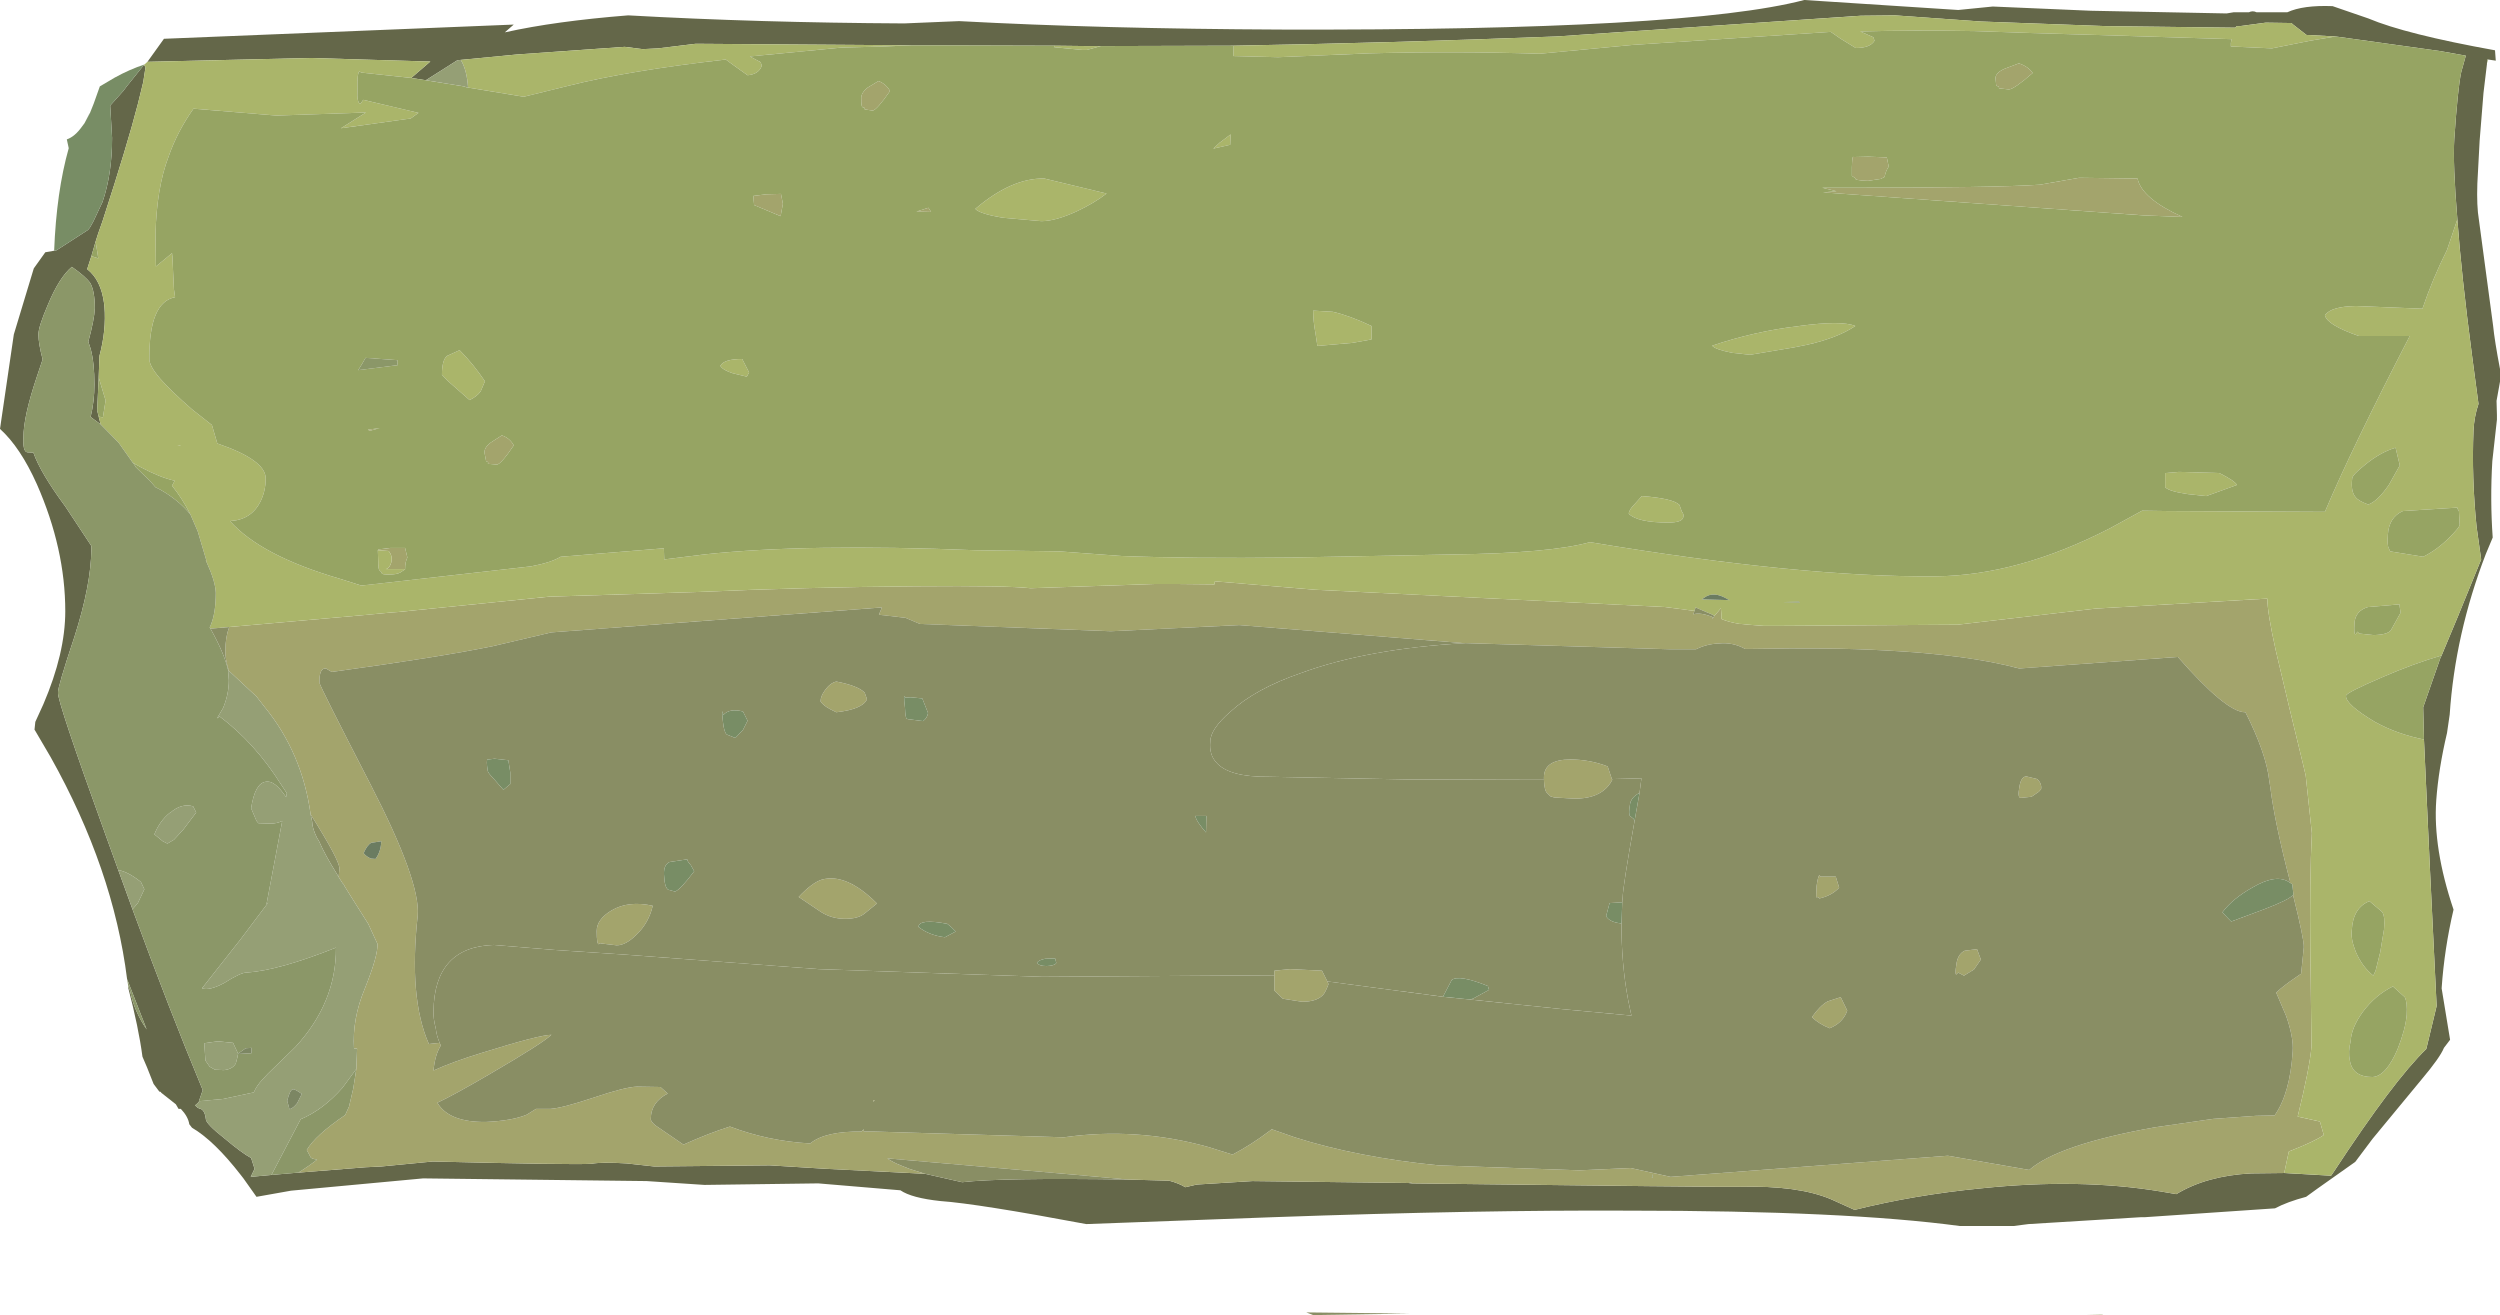 <?xml version="1.0" encoding="UTF-8" standalone="no"?>
<svg xmlns:ffdec="https://www.free-decompiler.com/flash" xmlns:xlink="http://www.w3.org/1999/xlink" ffdec:objectType="shape" height="171.25px" width="325.55px" xmlns="http://www.w3.org/2000/svg">
  <g transform="matrix(1.0, 0.0, 0.0, 1.0, 28.55, 326.2)">
    <path d="M-9.35 -318.15 L-7.2 -321.15 38.35 -323.0 37.2 -322.0 37.25 -322.0 Q43.8 -323.45 53.25 -324.2 70.2 -323.25 89.2 -323.15 L96.35 -323.45 Q115.0 -322.45 138.25 -322.35 191.15 -322.2 206.4 -326.2 L226.45 -324.9 230.95 -325.35 243.75 -324.8 261.4 -324.45 262.3 -324.6 264.3 -324.6 Q264.8 -324.85 265.3 -324.6 L269.3 -324.6 Q271.35 -325.55 275.2 -325.4 L279.85 -323.8 Q284.7 -321.75 296.35 -319.65 L296.45 -318.3 295.45 -318.45 295.35 -318.45 295.3 -317.95 295.3 -317.85 294.85 -314.1 294.35 -307.9 294.05 -302.3 Q293.95 -299.35 294.25 -297.6 L296.1 -283.8 Q296.3 -281.8 297.0 -278.15 L297.0 -276.5 296.55 -274.0 296.6 -272.15 296.6 -271.55 296.0 -266.15 Q295.7 -261.15 296.05 -256.2 L295.15 -254.05 Q291.15 -243.65 290.45 -233.15 L290.1 -230.75 Q289.0 -226.1 288.7 -222.0 288.25 -215.75 290.95 -207.75 289.75 -202.65 289.4 -197.5 L290.5 -190.8 289.7 -189.75 Q289.2 -188.5 286.8 -185.65 L280.4 -177.9 278.15 -174.9 273.2 -171.4 271.75 -170.35 Q269.3 -169.7 267.7 -168.85 L250.8 -167.7 250.3 -167.7 235.6 -166.8 233.65 -166.55 226.65 -166.55 Q211.8 -168.55 183.6 -168.55 164.1 -168.65 137.3 -167.7 L112.9 -166.8 Q98.8 -169.45 93.9 -169.8 90.15 -170.2 88.7 -171.2 L78.0 -172.1 63.2 -171.9 55.65 -172.4 26.55 -172.75 9.35 -171.15 4.85 -170.35 3.15 -172.75 2.8 -173.2 Q-0.65 -177.65 -3.55 -179.35 L-3.9 -179.8 Q-4.05 -180.8 -5.0 -181.8 L-5.3 -181.8 -5.65 -182.4 -7.55 -183.9 Q-7.6 -184.05 -7.8 -184.05 L-8.55 -185.05 -9.4 -187.2 -10.0 -188.6 Q-10.5 -192.4 -11.85 -197.55 L-11.85 -197.8 -11.6 -197.1 Q-11.05 -194.45 -9.45 -192.15 L-12.0 -198.7 Q-13.8 -213.05 -21.95 -227.6 L-24.0 -231.1 -24.05 -231.15 -24.05 -231.25 -23.95 -232.2 -22.9 -234.5 Q-20.05 -241.15 -20.05 -246.6 -20.05 -254.75 -23.75 -263.15 -25.9 -267.95 -28.55 -270.35 L-26.75 -282.65 -24.15 -291.25 -22.65 -293.35 -21.5 -293.55 -21.2 -293.6 -17.1 -296.25 -16.85 -296.55 -16.4 -297.35 -15.2 -299.9 Q-13.95 -303.55 -13.95 -308.25 L-14.2 -312.45 -12.5 -314.35 -12.05 -314.95 -9.8 -317.75 -9.6 -317.45 -9.9 -315.5 -10.6 -312.65 Q-11.9 -307.55 -15.2 -297.4 L-15.5 -296.55 -15.75 -295.85 -16.1 -294.75 -16.65 -292.85 -17.2 -291.15 Q-15.4 -289.75 -15.0 -286.7 L-14.95 -286.25 Q-14.7 -283.2 -15.6 -279.85 L-15.7 -277.05 -15.9 -272.75 -15.7 -271.95 -15.45 -270.95 -16.75 -271.9 Q-16.25 -273.95 -16.25 -276.15 -16.25 -278.95 -16.75 -280.8 L-17.05 -281.7 Q-16.25 -284.65 -16.2 -286.05 -16.2 -288.3 -16.8 -289.35 -17.4 -290.2 -19.2 -291.45 -20.85 -290.05 -22.3 -286.55 -23.55 -283.65 -23.55 -282.65 -23.55 -281.5 -23.0 -279.4 L-23.75 -277.15 Q-25.5 -271.95 -25.5 -269.25 -25.6 -267.4 -25.0 -267.3 L-24.2 -267.25 Q-23.3 -264.65 -20.05 -260.25 L-16.65 -255.1 -16.65 -254.7 Q-16.7 -250.0 -18.85 -243.3 -21.05 -236.7 -21.0 -236.0 -21.1 -234.9 -14.85 -217.6 L-13.15 -212.9 -11.3 -207.8 Q-6.5 -194.7 -2.15 -184.25 L-2.65 -182.8 -2.65 -182.7 -3.15 -182.25 -2.8 -181.95 -2.6 -181.85 Q-1.9 -181.75 -1.75 -180.5 -1.8 -179.9 0.75 -177.9 2.95 -176.05 4.15 -175.4 L4.6 -174.0 4.1 -172.95 6.8 -173.2 10.25 -173.5 10.3 -173.5 19.05 -174.2 21.1 -174.3 27.8 -174.95 Q46.2 -174.5 48.45 -174.65 49.8 -174.9 53.05 -174.7 L56.65 -174.3 71.7 -174.45 78.95 -174.0 91.9 -173.35 96.75 -172.25 Q101.7 -172.85 118.3 -172.6 L123.7 -172.45 Q125.0 -172.1 125.8 -171.6 L127.3 -171.95 134.55 -172.4 154.85 -172.15 155.25 -172.1 Q195.65 -171.6 198.1 -171.65 205.55 -171.85 209.85 -170.05 L212.95 -168.65 Q220.75 -170.6 229.4 -171.45 242.2 -172.8 252.8 -171.05 L254.85 -170.7 Q258.8 -173.1 264.6 -173.4 L268.9 -173.45 275.0 -173.1 275.35 -173.6 Q283.15 -185.5 287.4 -189.6 L287.8 -191.25 288.75 -195.2 287.85 -213.65 287.1 -229.9 287.0 -234.05 287.0 -234.1 289.25 -240.55 289.4 -240.85 291.55 -246.0 294.55 -253.35 293.95 -257.6 Q293.3 -264.05 293.55 -270.15 293.65 -272.0 294.2 -273.6 L293.4 -279.6 Q291.95 -290.6 291.45 -297.65 290.85 -304.9 291.05 -308.1 291.5 -314.7 291.95 -316.8 L292.55 -318.95 289.2 -319.55 275.6 -321.45 271.8 -321.65 270.0 -323.05 269.85 -323.2 266.5 -323.25 263.15 -322.8 262.7 -322.8 262.55 -322.6 262.0 -322.6 245.65 -322.8 229.4 -323.4 218.2 -324.2 213.75 -324.15 174.1 -321.45 Q152.1 -320.6 132.1 -320.25 L114.8 -320.2 113.05 -320.2 108.7 -320.25 92.25 -320.3 91.15 -320.3 90.2 -320.3 62.05 -320.5 57.15 -319.9 55.15 -319.8 52.8 -320.1 38.7 -319.1 38.2 -319.05 31.45 -318.4 31.0 -318.35 26.9 -315.75 25.0 -316.05 27.5 -318.2 26.95 -318.2 11.85 -318.65 -9.35 -318.15" fill="#646749" fill-rule="evenodd" stroke="none"/>
    <path d="M268.9 -173.45 L264.6 -173.4 Q258.8 -173.1 254.85 -170.7 L252.8 -171.05 Q242.2 -172.8 229.4 -171.45 220.75 -170.6 212.95 -168.65 L209.85 -170.05 Q205.55 -171.85 198.1 -171.65 195.65 -171.6 155.25 -172.1 L155.25 -172.2 154.85 -172.15 134.55 -172.4 127.3 -171.95 125.8 -171.6 Q125.0 -172.1 123.7 -172.45 L118.3 -172.6 111.7 -173.2 87.65 -175.3 87.0 -175.35 Q87.7 -174.85 88.85 -174.4 L89.85 -174.0 91.9 -173.35 78.95 -174.0 71.7 -174.45 56.65 -174.3 53.05 -174.7 Q49.8 -174.9 48.45 -174.65 46.2 -174.5 27.8 -174.95 L21.1 -174.3 19.05 -174.2 10.3 -173.5 Q11.6 -174.3 12.75 -175.2 12.0 -175.3 11.9 -175.5 L11.4 -176.45 Q12.5 -178.35 16.4 -181.0 L16.9 -182.1 17.45 -184.45 17.85 -187.0 17.95 -189.65 17.55 -189.65 Q17.3 -193.5 18.95 -197.45 20.7 -201.8 20.6 -203.3 L19.4 -205.9 17.0 -209.7 16.35 -210.75 16.2 -211.05 16.05 -211.2 15.8 -211.6 15.7 -211.75 15.55 -212.0 15.65 -213.1 Q15.65 -214.2 11.9 -220.15 10.8 -228.15 5.9 -234.15 L4.85 -235.5 1.25 -238.85 Q0.75 -240.45 0.8 -241.5 0.8 -243.25 1.3 -244.55 L1.85 -244.6 18.25 -246.05 22.5 -246.45 23.25 -246.5 42.95 -248.5 61.95 -249.1 Q76.7 -249.75 90.85 -249.85 102.75 -249.95 105.65 -249.6 L121.8 -250.15 124.9 -250.15 129.6 -250.1 129.65 -250.5 142.75 -249.4 188.3 -247.15 192.1 -246.65 191.95 -246.2 Q192.85 -246.5 194.45 -245.85 L194.45 -245.6 194.7 -246.0 195.0 -246.35 195.55 -247.0 195.6 -246.25 195.6 -245.6 Q196.5 -245.2 198.0 -244.95 L198.2 -244.95 199.15 -244.85 201.1 -244.7 203.2 -244.7 226.35 -244.85 244.35 -246.95 266.7 -248.25 Q266.7 -246.45 267.8 -241.5 L269.6 -233.9 271.3 -226.9 271.7 -225.2 272.5 -217.7 Q272.2 -211.95 272.3 -201.75 L272.35 -198.5 272.45 -189.9 Q272.2 -187.05 270.65 -180.8 L273.55 -180.15 274.05 -178.4 Q272.95 -177.6 269.5 -176.25 L268.9 -173.45 M250.6 -298.15 L208.85 -301.15 210.6 -301.3 208.75 -301.75 211.9 -301.75 Q231.4 -301.75 237.1 -302.15 L242.2 -303.05 249.8 -302.95 Q250.35 -300.35 255.65 -297.95 L250.6 -298.15 M212.6 -304.4 Q212.65 -306.0 212.8 -305.75 L214.75 -305.8 217.15 -305.7 217.4 -304.5 Q217.05 -304.05 216.85 -303.15 L216.35 -302.9 214.7 -302.65 Q212.9 -302.7 213.05 -303.0 L212.6 -303.3 212.6 -304.4 M233.05 -314.55 L231.75 -314.7 231.75 -314.9 231.4 -315.05 231.3 -316.05 Q231.35 -316.75 232.5 -317.25 L234.35 -317.95 Q235.55 -317.55 236.15 -316.7 233.75 -314.6 233.05 -314.55 M269.65 -211.25 L269.65 -211.45 Q267.65 -219.15 267.1 -223.6 L266.95 -224.55 Q266.55 -228.1 263.85 -233.45 L263.8 -233.45 Q261.35 -233.45 255.05 -240.65 L234.4 -239.15 Q227.65 -240.95 216.95 -241.5 209.75 -241.9 199.7 -241.7 L198.7 -241.7 Q197.1 -242.6 195.25 -242.4 193.7 -242.35 192.3 -241.65 L188.95 -241.65 162.3 -242.45 162.05 -242.45 132.85 -244.8 116.1 -244.0 91.25 -244.95 89.35 -245.75 85.9 -246.15 86.3 -247.1 43.25 -243.85 35.6 -242.05 Q28.5 -240.6 14.65 -238.7 L13.9 -239.15 Q13.0 -239.25 13.05 -237.3 13.05 -236.95 19.7 -224.05 26.2 -211.45 25.85 -207.0 24.65 -196.25 27.3 -190.25 L28.7 -190.4 28.85 -190.05 Q28.1 -188.85 27.9 -186.8 30.45 -187.95 34.2 -189.1 41.75 -191.45 43.25 -191.45 42.2 -190.4 35.25 -186.35 30.55 -183.6 28.4 -182.6 L28.5 -182.45 Q30.05 -180.05 34.7 -180.1 38.15 -180.25 40.05 -181.05 L41.25 -181.8 43.0 -181.8 43.1 -181.8 Q44.65 -181.9 48.7 -183.25 52.85 -184.65 54.4 -184.7 L57.45 -184.65 58.4 -183.8 Q56.2 -182.65 56.2 -180.5 56.15 -180.2 56.8 -179.65 L60.45 -177.15 Q63.8 -178.65 66.5 -179.5 71.5 -177.6 76.95 -177.3 78.9 -178.9 83.65 -178.85 L83.9 -179.15 83.95 -178.85 85.3 -178.85 110.0 -178.1 Q119.4 -179.45 128.75 -176.85 L131.95 -175.85 Q134.35 -177.1 136.8 -178.95 L137.05 -179.15 140.05 -178.1 Q148.2 -175.5 158.75 -174.45 L177.15 -173.8 183.8 -174.1 189.0 -172.95 225.1 -175.7 235.7 -173.85 Q239.45 -177.15 252.05 -179.4 L259.65 -180.5 265.25 -180.9 267.65 -180.95 Q269.65 -183.8 270.0 -189.25 270.15 -191.05 269.15 -193.9 L267.85 -196.95 Q268.95 -197.95 270.45 -198.95 L271.1 -199.4 271.45 -202.85 Q271.5 -203.85 270.05 -209.65 L270.1 -209.7 269.95 -211.05 269.65 -211.25 M172.5 -224.65 L172.5 -224.95 Q172.5 -227.3 175.95 -227.3 178.45 -227.3 180.8 -226.4 L181.35 -224.75 181.4 -224.65 Q180.15 -222.2 176.5 -222.2 L173.85 -222.35 173.35 -222.5 172.95 -222.9 Q172.55 -223.2 172.5 -224.65 M144.3 -198.4 L144.45 -198.05 Q144.05 -196.95 143.7 -196.6 142.85 -195.75 141.0 -195.75 L138.5 -196.15 137.4 -197.2 137.4 -199.2 137.4 -199.8 139.45 -200.0 143.6 -199.8 144.3 -198.4 M237.25 -223.45 L236.95 -223.1 236.0 -222.45 234.6 -222.3 Q234.15 -222.3 234.4 -223.65 234.6 -225.05 235.3 -225.1 L236.75 -224.75 Q237.35 -224.15 237.25 -223.45 M210.95 -210.6 Q209.95 -209.55 208.35 -209.2 208.25 -209.45 207.95 -209.35 L208.0 -210.8 Q208.2 -212.2 208.4 -212.25 L208.5 -212.05 210.5 -212.05 210.95 -210.6 M227.3 -202.4 L228.9 -202.6 229.4 -201.25 228.5 -199.95 227.2 -199.15 226.45 -199.55 226.2 -199.3 Q226.0 -199.3 226.2 -200.55 226.35 -201.95 227.3 -202.4 M84.05 -311.95 L84.05 -312.15 83.75 -312.25 Q83.6 -312.35 83.6 -313.35 83.55 -314.1 84.45 -314.8 L85.85 -315.65 Q86.85 -315.25 87.35 -314.35 85.65 -311.9 85.1 -311.8 L84.05 -311.95 M92.35 -299.15 L92.7 -298.6 90.8 -298.65 92.35 -299.15 M69.65 -300.7 L71.25 -300.9 73.15 -300.95 73.4 -299.65 73.1 -298.05 69.65 -299.5 Q69.5 -300.9 69.65 -300.7 M19.35 -270.25 L20.9 -270.45 19.6 -270.1 19.35 -270.25 M35.05 -265.8 Q34.9 -265.9 35.05 -266.0 L34.75 -266.15 34.55 -267.2 Q34.45 -267.9 35.4 -268.6 L36.8 -269.5 Q37.85 -269.15 38.35 -268.2 36.7 -265.75 36.15 -265.7 L35.05 -265.8 M24.2 -252.1 L21.7 -252.1 Q22.15 -252.15 22.4 -252.95 22.6 -253.85 22.05 -254.45 L20.65 -254.55 20.7 -254.65 22.3 -254.85 24.2 -254.85 24.5 -253.6 Q24.2 -253.0 24.2 -252.1 M19.8 -216.45 Q19.25 -216.15 18.8 -215.1 19.15 -214.65 19.75 -214.4 L20.35 -214.35 Q21.05 -215.3 21.1 -216.65 L19.8 -216.45 M80.35 -237.45 Q83.2 -236.9 84.05 -236.0 L84.35 -235.15 Q83.8 -233.85 80.35 -233.45 L79.55 -233.85 Q78.7 -234.3 78.3 -234.85 78.3 -235.55 78.9 -236.35 79.55 -237.25 80.35 -237.45 M49.15 -204.95 Q49.15 -206.5 51.1 -207.65 53.3 -208.95 56.45 -208.25 55.95 -206.05 54.35 -204.5 52.95 -203.1 51.75 -203.1 L49.65 -203.35 49.6 -203.4 49.45 -203.25 Q49.15 -203.15 49.15 -204.95 M75.45 -209.4 Q77.2 -211.25 78.45 -211.65 81.65 -212.55 85.65 -208.55 L84.05 -207.25 Q83.2 -206.55 81.5 -206.55 79.75 -206.55 78.35 -207.45 L75.45 -209.4 M85.35 -182.9 L85.2 -182.75 Q85.1 -182.85 85.15 -182.95 L85.35 -182.9 M243.15 -155.05 L245.3 -155.0 245.2 -154.95 243.15 -155.05 M212.0 -194.6 Q211.45 -193.0 209.7 -192.3 208.25 -192.9 207.4 -193.75 208.45 -195.25 209.45 -195.8 L211.15 -196.35 212.0 -194.6 M186.65 -172.85 L186.7 -173.35 186.55 -172.85 186.65 -172.85 M-5.05 -268.2 L-5.1 -268.15 -5.45 -268.25 -5.05 -268.2" fill="#a3a46c" fill-rule="evenodd" stroke="none"/>
    <path d="M-9.35 -318.15 L11.85 -318.65 26.95 -318.2 27.5 -318.2 25.0 -316.05 18.5 -316.75 18.25 -316.9 Q17.95 -316.65 18.0 -314.65 17.9 -312.7 18.4 -312.7 L18.75 -313.2 25.95 -311.5 24.9 -310.75 24.4 -310.7 15.85 -309.5 19.1 -311.55 7.45 -311.15 -3.35 -312.05 Q-5.45 -309.1 -6.6 -305.8 -8.15 -301.75 -8.3 -295.7 L-8.25 -291.5 -6.25 -293.15 -6.15 -293.25 -6.1 -292.8 -5.9 -288.55 -5.75 -287.5 Q-9.15 -286.85 -9.1 -279.5 -9.15 -278.6 -7.7 -276.9 -6.3 -275.3 -3.55 -272.9 L-0.95 -270.85 -0.25 -268.45 Q6.05 -266.3 6.05 -263.9 6.05 -262.25 5.35 -260.85 4.15 -258.5 1.4 -258.35 5.4 -253.85 15.65 -250.85 L18.5 -249.95 20.3 -250.15 40.6 -252.45 Q43.25 -252.95 44.45 -253.7 L57.9 -254.8 57.95 -253.35 63.15 -254.0 Q76.55 -255.45 98.45 -254.55 L109.4 -254.4 117.45 -253.8 Q126.25 -253.45 139.65 -253.6 L160.55 -254.0 Q173.3 -254.15 178.5 -255.6 206.05 -251.0 223.5 -251.15 234.25 -251.25 246.2 -257.4 L250.4 -259.7 253.75 -259.65 274.2 -259.55 Q277.7 -267.85 285.25 -282.45 L278.6 -282.45 Q274.45 -283.9 274.2 -285.15 275.0 -286.3 278.25 -286.35 L286.9 -286.0 Q288.2 -289.85 290.1 -293.65 L291.45 -297.65 Q291.95 -290.6 293.4 -279.6 L294.2 -273.6 Q293.65 -272.0 293.55 -270.15 293.3 -264.05 293.95 -257.6 L294.55 -253.35 291.55 -246.0 289.4 -240.85 Q285.65 -239.75 281.75 -238.05 276.95 -236.0 276.95 -235.6 276.85 -234.5 280.7 -232.2 283.6 -230.6 287.1 -229.9 L287.85 -213.65 288.75 -195.2 287.8 -191.25 287.4 -189.6 Q283.15 -185.5 275.35 -173.6 L275.0 -173.1 268.9 -173.45 269.5 -176.25 Q272.95 -177.6 274.05 -178.4 L273.55 -180.15 270.65 -180.8 Q272.2 -187.05 272.45 -189.9 L272.35 -198.5 272.3 -201.75 Q272.2 -211.95 272.5 -217.7 L271.7 -225.2 271.3 -226.9 269.6 -233.9 267.8 -241.5 Q266.7 -246.45 266.7 -248.25 L244.35 -246.95 226.35 -244.85 203.2 -244.7 201.1 -244.7 199.15 -244.85 198.2 -244.95 198.0 -244.95 Q196.5 -245.2 195.6 -245.6 L195.6 -246.25 195.55 -247.0 195.0 -246.35 194.7 -246.0 194.25 -246.25 193.75 -246.45 192.25 -247.1 192.1 -246.65 188.3 -247.15 142.75 -249.4 129.65 -250.5 129.6 -250.1 124.9 -250.15 121.8 -250.15 105.65 -249.6 Q102.75 -249.95 90.85 -249.85 76.7 -249.75 61.95 -249.1 L42.95 -248.5 23.25 -246.5 22.5 -246.45 18.25 -246.05 1.85 -244.6 1.3 -244.55 -0.95 -244.35 -1.15 -244.35 -1.25 -244.5 -1.15 -244.7 Q-0.45 -246.3 -0.45 -249.0 -0.5 -250.5 -1.65 -253.0 L-1.7 -253.1 -1.7 -253.15 -1.7 -253.3 -2.8 -257.0 -3.75 -259.2 Q-4.85 -261.35 -6.15 -262.95 L-5.8 -263.6 Q-7.65 -264.0 -10.2 -265.35 L-11.1 -265.85 -11.3 -266.0 -13.1 -268.55 -13.15 -268.6 -15.45 -270.95 -15.7 -271.95 -15.15 -271.85 -14.8 -274.05 -15.7 -277.05 -15.6 -279.85 Q-14.7 -283.2 -14.95 -286.25 L-15.0 -286.7 Q-15.4 -289.75 -17.2 -291.15 L-16.65 -292.85 -15.75 -292.55 -16.1 -294.75 -15.75 -295.85 -15.5 -296.55 -15.2 -297.4 Q-11.9 -307.55 -10.6 -312.65 L-9.9 -315.5 -9.6 -317.45 -9.8 -317.75 -9.7 -317.8 -9.75 -317.8 -9.35 -318.15 M31.45 -318.4 L38.2 -319.05 38.7 -319.1 52.8 -320.1 55.15 -319.8 57.15 -319.9 62.05 -320.5 90.2 -320.3 86.7 -320.15 81.0 -320.0 69.1 -318.85 70.5 -318.1 70.65 -317.65 Q70.3 -316.55 68.8 -316.4 L67.05 -317.65 65.95 -318.45 Q53.3 -317.0 45.55 -315.05 L39.65 -313.6 32.4 -314.8 Q32.25 -317.1 31.45 -318.4 M108.7 -320.25 L113.05 -320.2 114.8 -320.2 113.0 -319.7 112.35 -319.7 108.75 -320.05 108.7 -320.25 M132.1 -320.25 Q152.1 -320.6 174.1 -321.45 L213.75 -324.15 218.2 -324.2 229.4 -323.4 245.65 -322.8 262.0 -322.6 262.55 -322.6 262.7 -322.8 263.15 -322.8 266.5 -323.25 269.85 -323.2 270.0 -323.05 271.8 -321.65 275.6 -321.45 272.3 -320.9 267.55 -319.95 267.3 -319.9 261.95 -320.15 261.95 -320.6 262.05 -321.1 244.3 -321.65 235.8 -321.9 228.6 -322.15 Q220.6 -322.3 213.7 -322.1 L215.4 -321.35 215.55 -320.9 Q215.0 -319.95 213.1 -319.95 L211.15 -321.15 209.85 -322.05 184.05 -320.35 171.95 -319.2 Q160.8 -319.55 149.7 -319.25 L137.9 -318.75 132.05 -318.9 132.1 -320.25 M203.6 -247.8 L205.85 -247.75 205.7 -247.85 203.6 -247.8 M213.05 -283.75 Q210.75 -282.2 206.75 -281.3 L205.0 -280.95 199.35 -280.0 197.05 -280.25 Q194.75 -280.7 194.4 -281.2 L194.45 -281.2 Q199.9 -283.05 205.75 -283.75 211.25 -284.5 213.05 -283.75 M190.15 -260.45 L190.45 -259.6 Q190.75 -259.25 190.65 -258.85 190.5 -258.15 188.7 -258.15 184.7 -258.15 183.55 -259.3 183.55 -259.8 184.4 -260.65 L185.25 -261.6 Q189.3 -261.3 190.15 -260.45 M196.7 -248.05 L196.45 -248.15 Q194.6 -249.3 193.35 -248.35 L193.05 -248.15 196.7 -248.05 M290.5 -256.3 Q291.7 -257.5 291.75 -257.85 L291.65 -259.65 Q291.4 -260.0 291.45 -260.1 L284.35 -259.65 Q282.55 -258.85 282.4 -256.6 282.3 -255.2 282.5 -254.85 L282.7 -254.4 287.0 -253.7 Q288.9 -254.65 290.5 -256.3 M255.2 -264.75 L260.45 -264.6 Q262.45 -263.6 262.75 -263.05 L258.75 -261.6 256.4 -261.85 Q253.95 -262.2 253.4 -262.75 L253.4 -264.6 255.2 -264.75 M279.8 -247.15 Q278.15 -246.65 278.05 -245.05 277.95 -243.55 278.2 -243.6 L278.45 -243.95 278.65 -243.7 280.55 -243.5 Q282.4 -243.55 282.8 -244.15 L284.05 -246.4 283.9 -247.5 279.8 -247.15 M283.4 -267.9 Q281.4 -267.3 279.4 -265.65 277.7 -264.3 277.75 -263.85 277.55 -262.2 278.2 -261.45 278.6 -260.95 279.85 -260.5 281.1 -260.95 282.55 -263.1 L283.95 -265.6 283.4 -267.9 M280.8 -199.8 L281.4 -202.2 281.9 -205.2 Q282.05 -206.9 281.65 -207.45 L280.0 -208.85 Q277.85 -208.0 277.7 -205.05 277.55 -203.95 278.2 -202.3 279.05 -200.3 280.5 -199.15 L280.8 -199.8 M102.0 -297.85 Q99.05 -298.35 98.45 -299.0 103.2 -303.05 107.45 -302.95 L115.55 -301.0 Q113.95 -299.75 111.6 -298.65 108.85 -297.4 107.05 -297.4 L102.0 -297.85 M129.45 -306.85 L130.25 -307.6 131.7 -308.7 131.65 -307.35 129.45 -306.85 M69.0 -277.7 L68.7 -277.15 66.85 -277.6 Q65.6 -278.0 65.25 -278.55 65.7 -279.45 68.1 -279.45 L69.0 -277.7 M34.6 -276.55 L34.05 -275.25 Q33.6 -274.6 32.6 -274.1 L29.7 -276.65 29.0 -277.4 Q29.0 -279.3 29.65 -279.85 L31.3 -280.6 Q33.05 -278.85 34.6 -276.55 M20.65 -254.55 L22.05 -254.45 Q22.6 -253.85 22.4 -252.95 22.15 -252.15 21.7 -252.1 L24.2 -252.1 24.2 -252.05 23.8 -251.8 Q23.4 -251.45 22.55 -251.4 21.05 -251.3 21.15 -251.65 L20.85 -251.95 Q20.7 -252.1 20.7 -253.2 L20.65 -254.55 M150.05 -282.0 L147.55 -281.55 143.0 -281.15 142.75 -282.8 Q142.45 -284.4 142.45 -285.75 L145.0 -285.6 Q147.2 -285.1 150.05 -283.75 L150.05 -282.0 M284.85 -194.05 Q284.95 -195.65 284.6 -196.35 L283.05 -197.75 Q280.75 -196.6 279.15 -194.45 277.65 -192.4 277.55 -190.6 277.2 -189.25 277.45 -188.1 277.8 -185.95 280.4 -185.95 282.15 -186.05 283.65 -189.55 284.7 -192.2 284.85 -194.05 M-5.05 -268.2 L-5.45 -268.25 -5.1 -268.15 -5.05 -268.2" fill="#aab56a" fill-rule="evenodd" stroke="none"/>
    <path d="M25.0 -316.05 L26.9 -315.75 31.85 -314.95 32.3 -314.8 32.35 -314.8 32.4 -314.8 39.65 -313.6 45.55 -315.05 Q53.3 -317.0 65.95 -318.45 L67.05 -317.65 68.8 -316.4 Q70.3 -316.55 70.65 -317.65 L70.5 -318.1 69.1 -318.85 81.0 -320.0 86.7 -320.15 90.2 -320.3 91.15 -320.3 92.25 -320.3 108.7 -320.25 108.75 -320.05 112.35 -319.7 113.0 -319.7 114.8 -320.2 132.1 -320.25 132.05 -318.9 137.9 -318.75 149.7 -319.25 Q160.8 -319.55 171.95 -319.2 L184.05 -320.35 209.85 -322.05 211.15 -321.15 213.1 -319.95 Q215.0 -319.95 215.55 -320.9 L215.4 -321.35 213.7 -322.1 Q220.6 -322.3 228.6 -322.15 L235.8 -321.9 244.3 -321.65 262.05 -321.1 261.95 -320.6 261.95 -320.15 267.3 -319.9 267.55 -319.95 272.3 -320.9 275.6 -321.45 289.2 -319.55 292.55 -318.95 291.95 -316.8 Q291.5 -314.7 291.05 -308.1 290.85 -304.9 291.45 -297.65 L290.1 -293.65 Q288.2 -289.85 286.9 -286.0 L278.25 -286.35 Q275.0 -286.3 274.2 -285.15 274.45 -283.9 278.6 -282.45 L285.25 -282.45 Q277.7 -267.85 274.2 -259.55 L253.75 -259.65 250.4 -259.7 246.2 -257.4 Q234.25 -251.25 223.5 -251.15 206.05 -251.0 178.5 -255.6 173.3 -254.15 160.55 -254.0 L139.65 -253.6 Q126.25 -253.45 117.45 -253.8 L109.4 -254.4 98.45 -254.55 Q76.55 -255.45 63.15 -254.0 L57.95 -253.35 57.9 -254.8 44.45 -253.7 Q43.25 -252.95 40.6 -252.45 L20.3 -250.15 18.5 -249.95 15.65 -250.85 Q5.4 -253.85 1.4 -258.35 4.15 -258.5 5.35 -260.85 6.05 -262.25 6.05 -263.9 6.05 -266.3 -0.25 -268.45 L-0.95 -270.85 -3.55 -272.9 Q-6.3 -275.3 -7.7 -276.9 -9.15 -278.6 -9.1 -279.5 -9.15 -286.85 -5.75 -287.5 L-5.9 -288.55 -6.1 -292.8 -6.15 -293.25 -6.25 -293.15 -8.25 -291.5 -8.3 -295.7 Q-8.15 -301.75 -6.6 -305.8 -5.45 -309.1 -3.35 -312.05 L7.45 -311.15 19.1 -311.55 15.85 -309.5 24.4 -310.7 24.9 -310.75 25.95 -311.5 18.75 -313.2 18.4 -312.7 Q17.9 -312.7 18.0 -314.65 17.95 -316.65 18.25 -316.9 L18.5 -316.75 25.0 -316.05 M289.4 -240.85 L289.25 -240.55 287.0 -234.1 287.0 -234.05 287.1 -229.9 Q283.6 -230.6 280.7 -232.2 276.85 -234.5 276.95 -235.6 276.95 -236.0 281.75 -238.05 285.65 -239.75 289.4 -240.85 M-15.7 -271.95 L-15.9 -272.75 -15.7 -277.05 -14.8 -274.05 -15.15 -271.85 -15.7 -271.95 M-16.65 -292.85 L-16.1 -294.75 -15.75 -292.55 -16.65 -292.85 M295.3 -317.95 L295.35 -318.45 295.45 -318.45 295.3 -317.95 M250.6 -298.15 L255.65 -297.95 Q250.35 -300.35 249.8 -302.95 L242.2 -303.05 237.1 -302.15 Q231.4 -301.75 211.9 -301.75 L208.75 -301.75 210.6 -301.3 208.85 -301.15 250.6 -298.15 M233.05 -314.55 Q233.75 -314.6 236.15 -316.7 235.55 -317.55 234.35 -317.95 L232.5 -317.25 Q231.35 -316.75 231.3 -316.05 L231.4 -315.05 231.75 -314.9 231.75 -314.7 233.05 -314.55 M212.6 -304.4 L212.6 -303.3 213.05 -303.0 Q212.9 -302.7 214.7 -302.65 L216.35 -302.9 216.85 -303.15 Q217.05 -304.05 217.4 -304.5 L217.15 -305.7 214.75 -305.8 212.8 -305.75 Q212.65 -306.0 212.6 -304.4 M190.15 -260.45 Q189.3 -261.3 185.25 -261.6 L184.4 -260.65 Q183.55 -259.8 183.55 -259.3 184.7 -258.15 188.7 -258.15 190.5 -258.15 190.65 -258.85 190.75 -259.25 190.45 -259.6 L190.15 -260.45 M213.05 -283.75 Q211.25 -284.5 205.75 -283.75 199.9 -283.05 194.45 -281.2 L194.4 -281.2 Q194.75 -280.7 197.05 -280.25 L199.35 -280.0 205.0 -280.95 206.75 -281.3 Q210.75 -282.2 213.05 -283.75 M290.5 -256.3 Q288.9 -254.65 287.0 -253.7 L282.7 -254.4 282.5 -254.85 Q282.3 -255.2 282.4 -256.6 282.55 -258.85 284.35 -259.65 L291.45 -260.1 Q291.4 -260.0 291.65 -259.65 L291.75 -257.85 Q291.7 -257.5 290.5 -256.3 M255.2 -264.75 L253.4 -264.6 253.4 -262.75 Q253.95 -262.2 256.4 -261.85 L258.75 -261.6 262.75 -263.05 Q262.45 -263.6 260.45 -264.6 L255.2 -264.75 M283.4 -267.9 L283.95 -265.6 282.55 -263.1 Q281.1 -260.95 279.85 -260.5 278.6 -260.95 278.2 -261.45 277.55 -262.2 277.75 -263.85 277.7 -264.3 279.4 -265.65 281.4 -267.3 283.4 -267.9 M279.8 -247.15 L283.9 -247.5 284.05 -246.4 282.8 -244.15 Q282.4 -243.55 280.55 -243.5 L278.65 -243.7 278.45 -243.95 278.2 -243.6 Q277.95 -243.55 278.05 -245.05 278.15 -246.65 279.8 -247.15 M280.8 -199.8 L280.5 -199.15 Q279.05 -200.3 278.2 -202.3 277.55 -203.95 277.7 -205.05 277.85 -208.0 280.0 -208.85 L281.65 -207.45 Q282.05 -206.9 281.9 -205.2 L281.4 -202.2 280.8 -199.8 M84.05 -311.95 L85.1 -311.8 Q85.65 -311.9 87.35 -314.35 86.85 -315.25 85.85 -315.65 L84.45 -314.8 Q83.55 -314.1 83.6 -313.35 83.6 -312.35 83.75 -312.25 L84.05 -312.15 84.05 -311.95 M92.35 -299.15 L90.8 -298.65 92.7 -298.6 92.35 -299.15 M129.45 -306.85 L131.65 -307.35 131.7 -308.7 130.25 -307.6 129.45 -306.85 M102.0 -297.85 L107.05 -297.4 Q108.85 -297.4 111.6 -298.65 113.95 -299.75 115.55 -301.0 L107.45 -302.95 Q103.2 -303.05 98.45 -299.0 99.05 -298.35 102.0 -297.85 M69.65 -300.7 Q69.5 -300.9 69.65 -299.5 L73.1 -298.05 73.4 -299.65 73.15 -300.95 71.25 -300.9 69.65 -300.7 M34.6 -276.55 Q33.05 -278.85 31.3 -280.6 L29.65 -279.85 Q29.0 -279.3 29.0 -277.4 L29.7 -276.65 32.6 -274.1 Q33.6 -274.6 34.05 -275.25 L34.6 -276.55 M69.0 -277.7 L68.1 -279.45 Q65.7 -279.45 65.25 -278.55 65.6 -278.0 66.85 -277.6 L68.7 -277.15 69.0 -277.7 M23.2 -279.3 L19.05 -279.6 18.65 -278.9 18.1 -278.0 23.25 -278.65 Q23.15 -279.0 23.2 -279.3 M35.05 -265.8 L36.15 -265.7 Q36.7 -265.75 38.35 -268.2 37.85 -269.15 36.8 -269.5 L35.4 -268.6 Q34.45 -267.9 34.55 -267.2 L34.75 -266.15 35.05 -266.0 Q34.9 -265.9 35.05 -265.8 M19.35 -270.25 L19.6 -270.1 20.9 -270.45 19.35 -270.25 M20.65 -254.55 L20.7 -253.2 Q20.7 -252.1 20.85 -251.95 L21.15 -251.65 Q21.05 -251.3 22.55 -251.4 23.4 -251.45 23.8 -251.8 L24.2 -252.05 24.2 -252.1 Q24.2 -253.0 24.5 -253.6 L24.2 -254.85 22.3 -254.85 20.7 -254.65 20.65 -254.55 M-1.7 -253.15 L-1.75 -253.2 -1.7 -253.3 -1.7 -253.15 M-3.75 -259.2 Q-5.25 -261.05 -7.7 -262.45 L-8.3 -262.75 -8.95 -263.5 -10.85 -265.35 -11.1 -265.75 -11.3 -266.0 -11.1 -265.85 -10.2 -265.35 Q-7.65 -264.0 -5.8 -263.6 L-6.15 -262.95 Q-4.85 -261.35 -3.75 -259.2 M150.05 -282.0 L150.05 -283.75 Q147.2 -285.1 145.0 -285.6 L142.45 -285.75 Q142.45 -284.4 142.75 -282.8 L143.0 -281.15 147.55 -281.55 150.05 -282.0 M284.85 -194.05 Q284.7 -192.2 283.65 -189.55 282.15 -186.05 280.4 -185.95 277.8 -185.95 277.45 -188.1 277.2 -189.25 277.55 -190.6 277.65 -192.4 279.15 -194.45 280.75 -196.6 283.05 -197.75 L284.6 -196.35 Q284.95 -195.65 284.85 -194.05" fill="#96a463" fill-rule="evenodd" stroke="none"/>
    <path d="M203.6 -247.8 L205.7 -247.85 205.85 -247.75 203.6 -247.8 M196.7 -248.05 L193.05 -248.15 193.35 -248.35 Q194.6 -249.3 196.45 -248.15 L196.7 -248.05 M19.8 -216.45 L21.1 -216.65 Q21.05 -215.3 20.35 -214.35 L19.75 -214.4 Q19.15 -214.65 18.8 -215.1 19.25 -216.15 19.8 -216.45" fill="#6b7c61" fill-rule="evenodd" stroke="none"/>
    <path d="M118.3 -172.6 Q101.7 -172.85 96.75 -172.25 L91.9 -173.35 89.85 -174.0 88.85 -174.4 Q87.7 -174.85 87.0 -175.35 L87.65 -175.3 111.7 -173.2 118.3 -172.6 M194.7 -246.0 L194.45 -245.6 194.45 -245.85 Q192.85 -246.5 191.95 -246.2 L192.1 -246.65 192.25 -247.1 193.75 -246.45 194.25 -246.25 194.7 -246.0 M162.3 -242.45 L188.95 -241.65 192.3 -241.65 Q193.7 -242.35 195.25 -242.4 197.1 -242.6 198.7 -241.7 L199.7 -241.7 Q209.75 -241.9 216.95 -241.5 227.65 -240.95 234.4 -239.15 L255.05 -240.65 Q261.35 -233.45 263.8 -233.45 L263.85 -233.45 Q266.55 -228.1 266.95 -224.55 L267.1 -223.6 Q267.65 -219.15 269.65 -211.45 L269.65 -211.25 Q267.95 -212.5 264.8 -210.65 262.2 -209.2 260.85 -207.4 L261.65 -206.55 262.0 -206.2 266.3 -207.8 Q269.45 -209.0 270.05 -209.65 271.5 -203.85 271.45 -202.85 L271.1 -199.4 270.45 -198.95 Q268.95 -197.95 267.85 -196.95 L269.15 -193.9 Q270.15 -191.05 270.0 -189.25 269.65 -183.8 267.65 -180.95 L265.25 -180.9 259.65 -180.5 252.05 -179.4 Q239.45 -177.15 235.7 -173.85 L225.1 -175.7 189.0 -172.95 183.8 -174.1 177.15 -173.8 158.75 -174.45 Q148.2 -175.5 140.05 -178.1 L137.05 -179.15 136.8 -178.95 Q134.35 -177.1 131.95 -175.85 L128.75 -176.85 Q119.4 -179.45 110.0 -178.1 L85.3 -178.85 83.95 -178.85 83.9 -179.15 83.65 -178.85 Q78.9 -178.9 76.95 -177.3 71.5 -177.6 66.5 -179.5 63.8 -178.65 60.45 -177.15 L56.8 -179.65 Q56.15 -180.2 56.2 -180.5 56.2 -182.65 58.4 -183.8 L57.45 -184.65 54.4 -184.7 Q52.85 -184.65 48.7 -183.25 44.65 -181.9 43.1 -181.8 L43.0 -181.8 41.25 -181.8 40.05 -181.05 Q38.15 -180.25 34.7 -180.1 30.05 -180.05 28.5 -182.45 L28.4 -182.6 Q30.55 -183.6 35.25 -186.35 42.2 -190.4 43.25 -191.45 41.75 -191.45 34.2 -189.1 30.45 -187.95 27.9 -186.8 28.1 -188.85 28.85 -190.05 L28.7 -190.4 Q28.3 -191.35 28.2 -192.25 27.85 -193.65 27.9 -194.5 28.0 -202.9 35.75 -203.15 L43.65 -202.5 52.7 -201.9 78.05 -200.0 107.2 -199.0 137.4 -199.2 137.4 -197.2 138.5 -196.15 141.0 -195.75 Q142.85 -195.75 143.7 -196.6 144.05 -196.95 144.45 -198.05 L144.3 -198.4 159.35 -196.4 162.8 -196.05 174.8 -194.8 183.9 -193.95 183.7 -194.85 Q182.7 -199.4 182.6 -204.85 L182.6 -205.95 182.7 -208.7 182.75 -209.3 Q182.8 -210.85 184.25 -219.0 L184.3 -219.3 184.95 -222.95 185.2 -224.85 181.35 -224.75 180.8 -226.4 Q178.45 -227.3 175.95 -227.3 172.5 -227.3 172.5 -224.95 L172.5 -224.65 154.7 -224.7 136.65 -225.05 Q131.5 -225.0 129.85 -226.9 128.9 -227.9 129.05 -229.6 129.05 -231.25 131.65 -233.5 134.9 -236.5 140.85 -238.55 149.55 -241.75 162.3 -242.45 M227.3 -202.4 Q226.35 -201.95 226.2 -200.55 226.0 -199.3 226.2 -199.3 L226.45 -199.55 227.2 -199.15 228.5 -199.95 229.4 -201.25 228.9 -202.6 227.3 -202.4 M210.95 -210.6 L210.5 -212.05 208.5 -212.05 208.4 -212.25 Q208.2 -212.2 208.0 -210.8 L207.95 -209.35 Q208.25 -209.45 208.35 -209.2 209.95 -209.55 210.95 -210.6 M237.25 -223.45 Q237.35 -224.15 236.75 -224.75 L235.3 -225.1 Q234.6 -225.05 234.4 -223.65 234.15 -222.3 234.6 -222.3 L236.0 -222.45 236.95 -223.1 237.25 -223.45 M85.35 -182.9 L85.15 -182.95 Q85.1 -182.85 85.2 -182.75 L85.35 -182.9 M212.0 -194.6 L211.15 -196.35 209.45 -195.8 Q208.45 -195.25 207.4 -193.75 208.25 -192.9 209.7 -192.3 211.45 -193.0 212.0 -194.6" fill="url(#gradient0)" fill-rule="evenodd" stroke="none"/>
    <path d="M155.25 -172.1 L154.85 -172.15 155.25 -172.2 155.25 -172.1 M1.3 -244.55 Q0.8 -243.25 0.8 -241.5 0.75 -240.45 1.25 -238.85 L1.15 -238.95 Q0.65 -241.15 -1.15 -244.35 L-0.95 -244.35 1.3 -244.55 M11.9 -220.15 Q15.65 -214.2 15.65 -213.1 L15.55 -212.0 15.35 -212.35 Q13.75 -214.9 13.0 -216.65 L12.7 -217.15 Q12.1 -218.4 12.1 -219.2 L11.9 -220.15 M28.7 -190.4 L27.3 -190.25 Q24.65 -196.25 25.85 -207.0 26.2 -211.45 19.7 -224.05 13.05 -236.95 13.05 -237.3 13.0 -239.25 13.9 -239.15 L14.65 -238.7 Q28.5 -240.6 35.6 -242.05 L43.25 -243.85 86.3 -247.1 85.9 -246.15 89.35 -245.75 91.25 -244.95 116.1 -244.0 132.85 -244.8 162.05 -242.45 162.3 -242.45 Q149.55 -241.75 140.85 -238.55 134.9 -236.5 131.65 -233.5 129.05 -231.25 129.05 -229.6 128.9 -227.9 129.85 -226.9 131.5 -225.0 136.65 -225.05 L154.7 -224.7 172.5 -224.65 Q172.55 -223.2 172.95 -222.9 L173.35 -222.5 173.85 -222.35 176.5 -222.2 Q180.15 -222.2 181.4 -224.65 L181.35 -224.75 185.2 -224.85 184.95 -222.95 Q183.8 -222.35 183.7 -221.4 183.5 -220.2 183.7 -219.95 L184.2 -219.55 184.25 -219.35 184.3 -219.3 184.25 -219.0 Q182.8 -210.85 182.75 -209.3 L182.7 -208.7 181.05 -208.6 180.6 -206.9 Q181.05 -206.1 182.6 -205.95 L182.6 -204.85 Q182.7 -199.4 183.7 -194.85 L183.9 -193.95 174.8 -194.8 162.8 -196.05 163.25 -196.15 165.35 -197.3 165.2 -197.8 Q161.5 -199.3 160.5 -198.6 L159.35 -196.4 144.3 -198.4 143.6 -199.8 139.45 -200.0 137.4 -199.8 137.4 -199.2 107.2 -199.0 78.05 -200.0 52.7 -201.9 43.65 -202.5 35.75 -203.15 Q28.0 -202.9 27.9 -194.5 27.85 -193.65 28.2 -192.25 28.3 -191.35 28.7 -190.4 M35.05 -227.3 L34.95 -227.35 Q34.75 -227.2 34.95 -225.9 34.95 -225.6 35.6 -224.95 L37.0 -223.35 37.9 -224.1 37.9 -225.6 37.65 -227.2 35.85 -227.4 35.05 -227.3 M80.35 -237.45 Q79.55 -237.25 78.9 -236.35 78.3 -235.55 78.3 -234.85 78.7 -234.3 79.55 -233.85 L80.35 -233.45 Q83.8 -233.85 84.35 -235.15 L84.05 -236.0 Q83.2 -236.9 80.35 -237.45 M58.65 -213.95 Q57.75 -213.55 57.95 -211.95 58.0 -210.7 58.45 -210.35 L59.35 -210.1 Q60.05 -210.35 61.85 -212.75 L61.4 -213.55 Q60.9 -214.1 60.95 -214.3 L58.65 -213.95 M65.65 -233.1 Q65.35 -234.35 65.6 -232.15 65.75 -230.8 66.1 -230.55 L67.2 -230.1 68.2 -231.15 68.8 -232.35 68.2 -233.55 Q66.45 -234.0 65.65 -233.1 M75.45 -209.4 L78.35 -207.45 Q79.75 -206.55 81.5 -206.55 83.2 -206.55 84.05 -207.25 L85.65 -208.55 Q81.65 -212.55 78.45 -211.65 77.2 -211.25 75.45 -209.4 M49.15 -204.95 Q49.15 -203.15 49.45 -203.25 L49.6 -203.4 49.65 -203.35 51.75 -203.1 Q52.95 -203.1 54.35 -204.5 55.95 -206.05 56.45 -208.25 53.3 -208.95 51.1 -207.65 49.15 -206.5 49.15 -204.95 M108.85 -201.4 L107.55 -201.35 Q106.75 -201.2 106.5 -200.85 106.7 -200.4 107.75 -200.4 108.8 -200.45 109.0 -200.8 L108.85 -201.4 M94.5 -204.15 L95.9 -204.9 95.35 -205.45 94.8 -205.9 Q91.15 -206.6 91.05 -205.5 92.45 -204.4 94.5 -204.15 M90.05 -235.4 L89.35 -235.35 Q89.05 -236.1 89.3 -234.0 89.35 -232.65 89.55 -232.6 L89.7 -232.55 91.65 -232.3 Q92.2 -232.7 92.3 -233.35 L91.55 -235.25 90.05 -235.4 M128.5 -217.8 L128.55 -219.95 127.1 -219.95 Q127.25 -219.2 128.5 -217.8 M155.05 -155.15 L142.45 -154.95 141.55 -155.3 155.05 -155.15" fill="#898e64" fill-rule="evenodd" stroke="none"/>
    <path d="M-9.8 -317.75 L-12.05 -314.95 -12.5 -314.35 -14.2 -312.45 -13.95 -308.25 Q-13.95 -303.55 -15.2 -299.9 L-16.4 -297.35 -16.85 -296.55 -17.1 -296.25 -21.2 -293.6 -21.5 -293.55 Q-21.2 -301.25 -19.6 -306.9 L-19.85 -308.05 Q-18.8 -308.4 -17.85 -309.75 L-17.55 -310.15 -16.85 -311.45 -16.35 -312.7 -15.55 -314.95 -13.6 -316.1 Q-11.7 -317.15 -9.75 -317.8 L-9.7 -317.8 -9.8 -317.75 M269.65 -211.25 L269.95 -211.05 270.1 -209.7 270.05 -209.65 Q269.45 -209.0 266.3 -207.8 L262.0 -206.2 261.65 -206.55 260.85 -207.4 Q262.2 -209.2 264.8 -210.65 267.95 -212.5 269.65 -211.25 M184.95 -222.95 L184.3 -219.3 184.25 -219.35 184.2 -219.55 183.7 -219.95 Q183.5 -220.2 183.7 -221.4 183.8 -222.35 184.95 -222.95 M182.7 -208.7 L182.6 -205.95 Q181.05 -206.1 180.6 -206.9 L181.05 -208.6 182.7 -208.7 M162.8 -196.05 L159.35 -196.4 160.5 -198.6 Q161.5 -199.3 165.2 -197.8 L165.35 -197.3 163.25 -196.15 162.8 -196.05 M35.05 -227.3 L35.85 -227.4 37.65 -227.2 37.9 -225.6 37.9 -224.1 37.0 -223.35 35.6 -224.95 Q34.95 -225.6 34.95 -225.9 34.75 -227.2 34.95 -227.35 L35.05 -227.3 M65.65 -233.1 Q66.45 -234.0 68.2 -233.55 L68.8 -232.35 68.2 -231.15 67.2 -230.1 66.1 -230.55 Q65.75 -230.8 65.6 -232.15 65.35 -234.35 65.65 -233.1 M58.65 -213.95 L60.95 -214.3 Q60.9 -214.1 61.4 -213.55 L61.85 -212.75 Q60.05 -210.35 59.35 -210.1 L58.45 -210.35 Q58.0 -210.7 57.95 -211.95 57.75 -213.55 58.65 -213.95 M90.05 -235.4 L91.55 -235.25 92.3 -233.35 Q92.2 -232.7 91.65 -232.3 L89.7 -232.55 89.55 -232.6 Q89.35 -232.65 89.3 -234.0 89.05 -236.1 89.35 -235.35 L90.05 -235.4 M94.5 -204.15 Q92.45 -204.4 91.05 -205.5 91.15 -206.6 94.8 -205.9 L95.35 -205.45 95.9 -204.9 94.5 -204.15 M108.85 -201.4 L109.0 -200.8 Q108.8 -200.45 107.75 -200.4 106.7 -200.4 106.5 -200.85 106.75 -201.2 107.55 -201.35 L108.85 -201.4 M128.5 -217.8 Q127.25 -219.2 127.1 -219.95 L128.55 -219.95 128.5 -217.8" fill="#788d65" fill-rule="evenodd" stroke="none"/>
    <path d="M26.9 -315.75 L31.0 -318.35 31.45 -318.4 Q32.25 -317.1 32.4 -314.8 L32.35 -314.8 32.3 -314.8 31.85 -314.95 26.9 -315.75 M6.8 -173.2 L4.1 -172.95 4.6 -174.0 4.15 -175.4 Q2.95 -176.05 0.75 -177.9 -1.8 -179.9 -1.75 -180.5 -1.9 -181.75 -2.6 -181.85 L-2.8 -181.95 -3.15 -182.25 -2.65 -182.7 -2.65 -182.8 0.55 -183.1 4.5 -183.95 Q4.85 -184.8 5.65 -185.65 L6.35 -186.4 9.9 -189.85 Q15.25 -195.65 15.2 -202.8 7.8 -199.85 3.6 -199.55 2.85 -199.6 0.65 -198.2 -1.3 -197.15 -2.25 -197.5 L2.75 -203.85 6.4 -208.7 6.15 -208.45 7.45 -215.3 8.2 -219.3 Q7.55 -218.95 6.65 -218.95 L5.1 -219.0 4.85 -219.3 4.15 -220.95 Q4.65 -224.2 6.05 -224.4 7.2 -224.65 8.7 -222.4 L8.8 -222.9 8.05 -224.05 Q4.6 -229.5 0.05 -232.9 L-0.3 -232.65 0.5 -234.0 Q1.25 -235.8 1.25 -237.6 L1.15 -238.95 1.25 -238.85 4.85 -235.5 5.9 -234.15 Q10.8 -228.15 11.9 -220.15 L12.1 -219.2 Q12.1 -218.4 12.7 -217.15 L13.0 -216.65 Q13.75 -214.9 15.35 -212.35 L15.55 -212.0 15.7 -211.75 15.8 -211.6 16.05 -211.2 16.2 -211.05 16.35 -210.75 17.0 -209.7 19.4 -205.9 20.6 -203.3 Q20.7 -201.8 18.95 -197.45 17.3 -193.5 17.55 -189.65 L17.95 -189.65 17.85 -187.0 16.05 -184.55 Q13.55 -181.7 10.6 -180.45 L7.95 -175.4 6.8 -173.2 M-11.3 -207.8 L-13.15 -212.9 Q-11.9 -212.7 -10.2 -211.35 L-9.75 -210.4 -10.6 -208.6 -11.3 -207.8 M2.45 -188.95 L2.35 -188.45 2.15 -187.7 Q1.7 -186.95 0.6 -186.85 L-0.55 -186.9 -1.25 -187.3 -1.8 -188.1 -1.95 -190.35 -0.55 -190.55 -0.15 -190.6 1.8 -190.4 2.45 -189.0 2.45 -188.95 M8.85 -182.85 L9.15 -181.75 Q9.65 -181.9 10.15 -182.55 L10.75 -183.75 Q9.85 -184.4 9.6 -184.35 9.2 -184.3 8.85 -182.85 M-3.0 -220.4 L-4.7 -218.15 -5.9 -216.85 -6.75 -216.35 -7.35 -216.65 -8.45 -217.55 Q-7.75 -219.3 -6.45 -220.35 L-6.4 -220.35 Q-4.9 -221.65 -3.4 -221.2 L-3.0 -220.4" fill="#959f75" fill-rule="evenodd" stroke="none"/>
    <path d="M10.3 -173.5 L10.25 -173.5 6.8 -173.2 7.95 -175.4 10.6 -180.45 Q13.55 -181.7 16.05 -184.55 L17.85 -187.0 17.45 -184.45 16.9 -182.1 16.4 -181.0 Q12.5 -178.35 11.4 -176.45 L11.9 -175.5 Q12.0 -175.3 12.75 -175.2 11.6 -174.3 10.3 -173.5 M-2.65 -182.8 L-2.15 -184.25 Q-6.5 -194.7 -11.3 -207.8 L-10.6 -208.6 -9.75 -210.4 -10.2 -211.35 Q-11.9 -212.7 -13.15 -212.9 L-14.85 -217.6 Q-21.1 -234.9 -21.0 -236.0 -21.05 -236.7 -18.85 -243.3 -16.7 -250.0 -16.65 -254.7 L-16.65 -255.1 -20.05 -260.25 Q-23.3 -264.65 -24.2 -267.25 L-25.0 -267.3 Q-25.6 -267.4 -25.5 -269.25 -25.5 -271.95 -23.75 -277.15 L-23.0 -279.4 Q-23.55 -281.5 -23.55 -282.65 -23.55 -283.65 -22.3 -286.55 -20.85 -290.05 -19.2 -291.45 -17.4 -290.2 -16.8 -289.35 -16.2 -288.3 -16.2 -286.05 -16.25 -284.65 -17.05 -281.7 L-16.75 -280.8 Q-16.25 -278.95 -16.25 -276.15 -16.25 -273.95 -16.75 -271.9 L-15.45 -270.95 -13.15 -268.6 -13.1 -268.55 -11.3 -266.0 -11.1 -265.75 -10.85 -265.35 -8.95 -263.5 -8.3 -262.75 -7.7 -262.45 Q-5.25 -261.05 -3.75 -259.2 L-2.8 -257.0 -1.7 -253.3 -1.75 -253.2 -1.7 -253.15 -1.7 -253.1 -1.65 -253.0 Q-0.5 -250.5 -0.45 -249.0 -0.45 -246.3 -1.15 -244.7 L-1.25 -244.5 -1.15 -244.35 Q0.65 -241.15 1.15 -238.95 L1.25 -237.6 Q1.25 -235.8 0.5 -234.0 L-0.3 -232.65 0.05 -232.9 Q4.6 -229.5 8.05 -224.05 L8.8 -222.9 8.7 -222.4 Q7.2 -224.65 6.05 -224.4 4.65 -224.2 4.15 -220.95 L4.85 -219.3 5.1 -219.0 6.65 -218.95 Q7.55 -218.95 8.2 -219.3 L7.45 -215.3 6.15 -208.45 6.4 -208.7 2.75 -203.85 -2.25 -197.5 Q-1.3 -197.15 0.65 -198.2 2.85 -199.6 3.6 -199.55 7.8 -199.85 15.2 -202.8 15.25 -195.65 9.9 -189.85 L6.35 -186.4 5.65 -185.65 Q4.85 -184.8 4.5 -183.95 L0.55 -183.1 -2.65 -182.8 M-12.0 -198.7 L-9.45 -192.15 Q-11.05 -194.45 -11.6 -197.1 L-11.85 -197.8 -12.0 -198.7 M23.2 -279.3 Q23.15 -279.0 23.25 -278.65 L18.1 -278.0 18.65 -278.9 19.05 -279.6 23.2 -279.3 M2.45 -188.95 L4.2 -189.05 4.2 -189.75 3.45 -189.7 2.45 -189.0 1.8 -190.4 -0.15 -190.6 -0.55 -190.55 -1.95 -190.35 -1.8 -188.1 -1.25 -187.3 -0.55 -186.9 0.6 -186.85 Q1.7 -186.95 2.15 -187.7 L2.35 -188.45 2.45 -188.95 M-3.0 -220.4 L-3.4 -221.2 Q-4.9 -221.65 -6.4 -220.35 L-6.45 -220.35 Q-7.75 -219.3 -8.45 -217.55 L-7.35 -216.65 -6.75 -216.35 -5.9 -216.85 -4.7 -218.15 -3.0 -220.4" fill="#8b9768" fill-rule="evenodd" stroke="none"/>
    <path d="M2.45 -189.0 L3.45 -189.7 4.2 -189.75 4.2 -189.05 2.45 -188.95 2.45 -189.0 M8.85 -182.85 Q9.2 -184.3 9.6 -184.35 9.85 -184.4 10.75 -183.75 L10.15 -182.55 Q9.65 -181.9 9.15 -181.75 L8.85 -182.85" fill="url(#gradient1)" fill-rule="evenodd" stroke="none"/>
    <path d="M186.65 -172.85 L186.55 -172.85 186.7 -173.35 186.65 -172.85" fill="url(#gradient2)" fill-rule="evenodd" stroke="none"/>
    <path d="M-16.85 -311.45 L-17.55 -310.15 -16.9 -311.45 -16.85 -311.45" fill="url(#gradient3)" fill-rule="evenodd" stroke="none"/>
  </g>
  <defs>
    <linearGradient gradientTransform="matrix(-0.145, 0.003, 0.078, -1.065, 442.15, -553.55)" gradientUnits="userSpaceOnUse" id="gradient0" spreadMethod="pad" x1="-819.2" x2="819.2">
      <stop offset="0.0" stop-color="#6b7c61"/>
      <stop offset="1.0" stop-color="#898e64"/>
    </linearGradient>
    <linearGradient gradientTransform="matrix(-0.11, 0.008, -0.129, -1.014, -20.85, -536.7)" gradientUnits="userSpaceOnUse" id="gradient1" spreadMethod="pad" x1="-819.2" x2="819.2">
      <stop offset="0.0" stop-color="#6b7c61"/>
      <stop offset="1.0" stop-color="#898e64"/>
    </linearGradient>
    <linearGradient gradientTransform="matrix(-0.137, 6.0E-4, 0.086, -1.017, -21.45, -476.2)" gradientUnits="userSpaceOnUse" id="gradient2" spreadMethod="pad" x1="-819.2" x2="819.2">
      <stop offset="0.0" stop-color="#788d65"/>
      <stop offset="1.0" stop-color="#a3a46c"/>
    </linearGradient>
    <linearGradient gradientTransform="matrix(-0.146, 0.625, -0.973, -0.227, 887.35, -318.6)" gradientUnits="userSpaceOnUse" id="gradient3" spreadMethod="pad" x1="-819.2" x2="819.2">
      <stop offset="0.0" stop-color="#223929"/>
      <stop offset="1.0" stop-color="#223929" stop-opacity="0.0"/>
    </linearGradient>
  </defs>
</svg>
